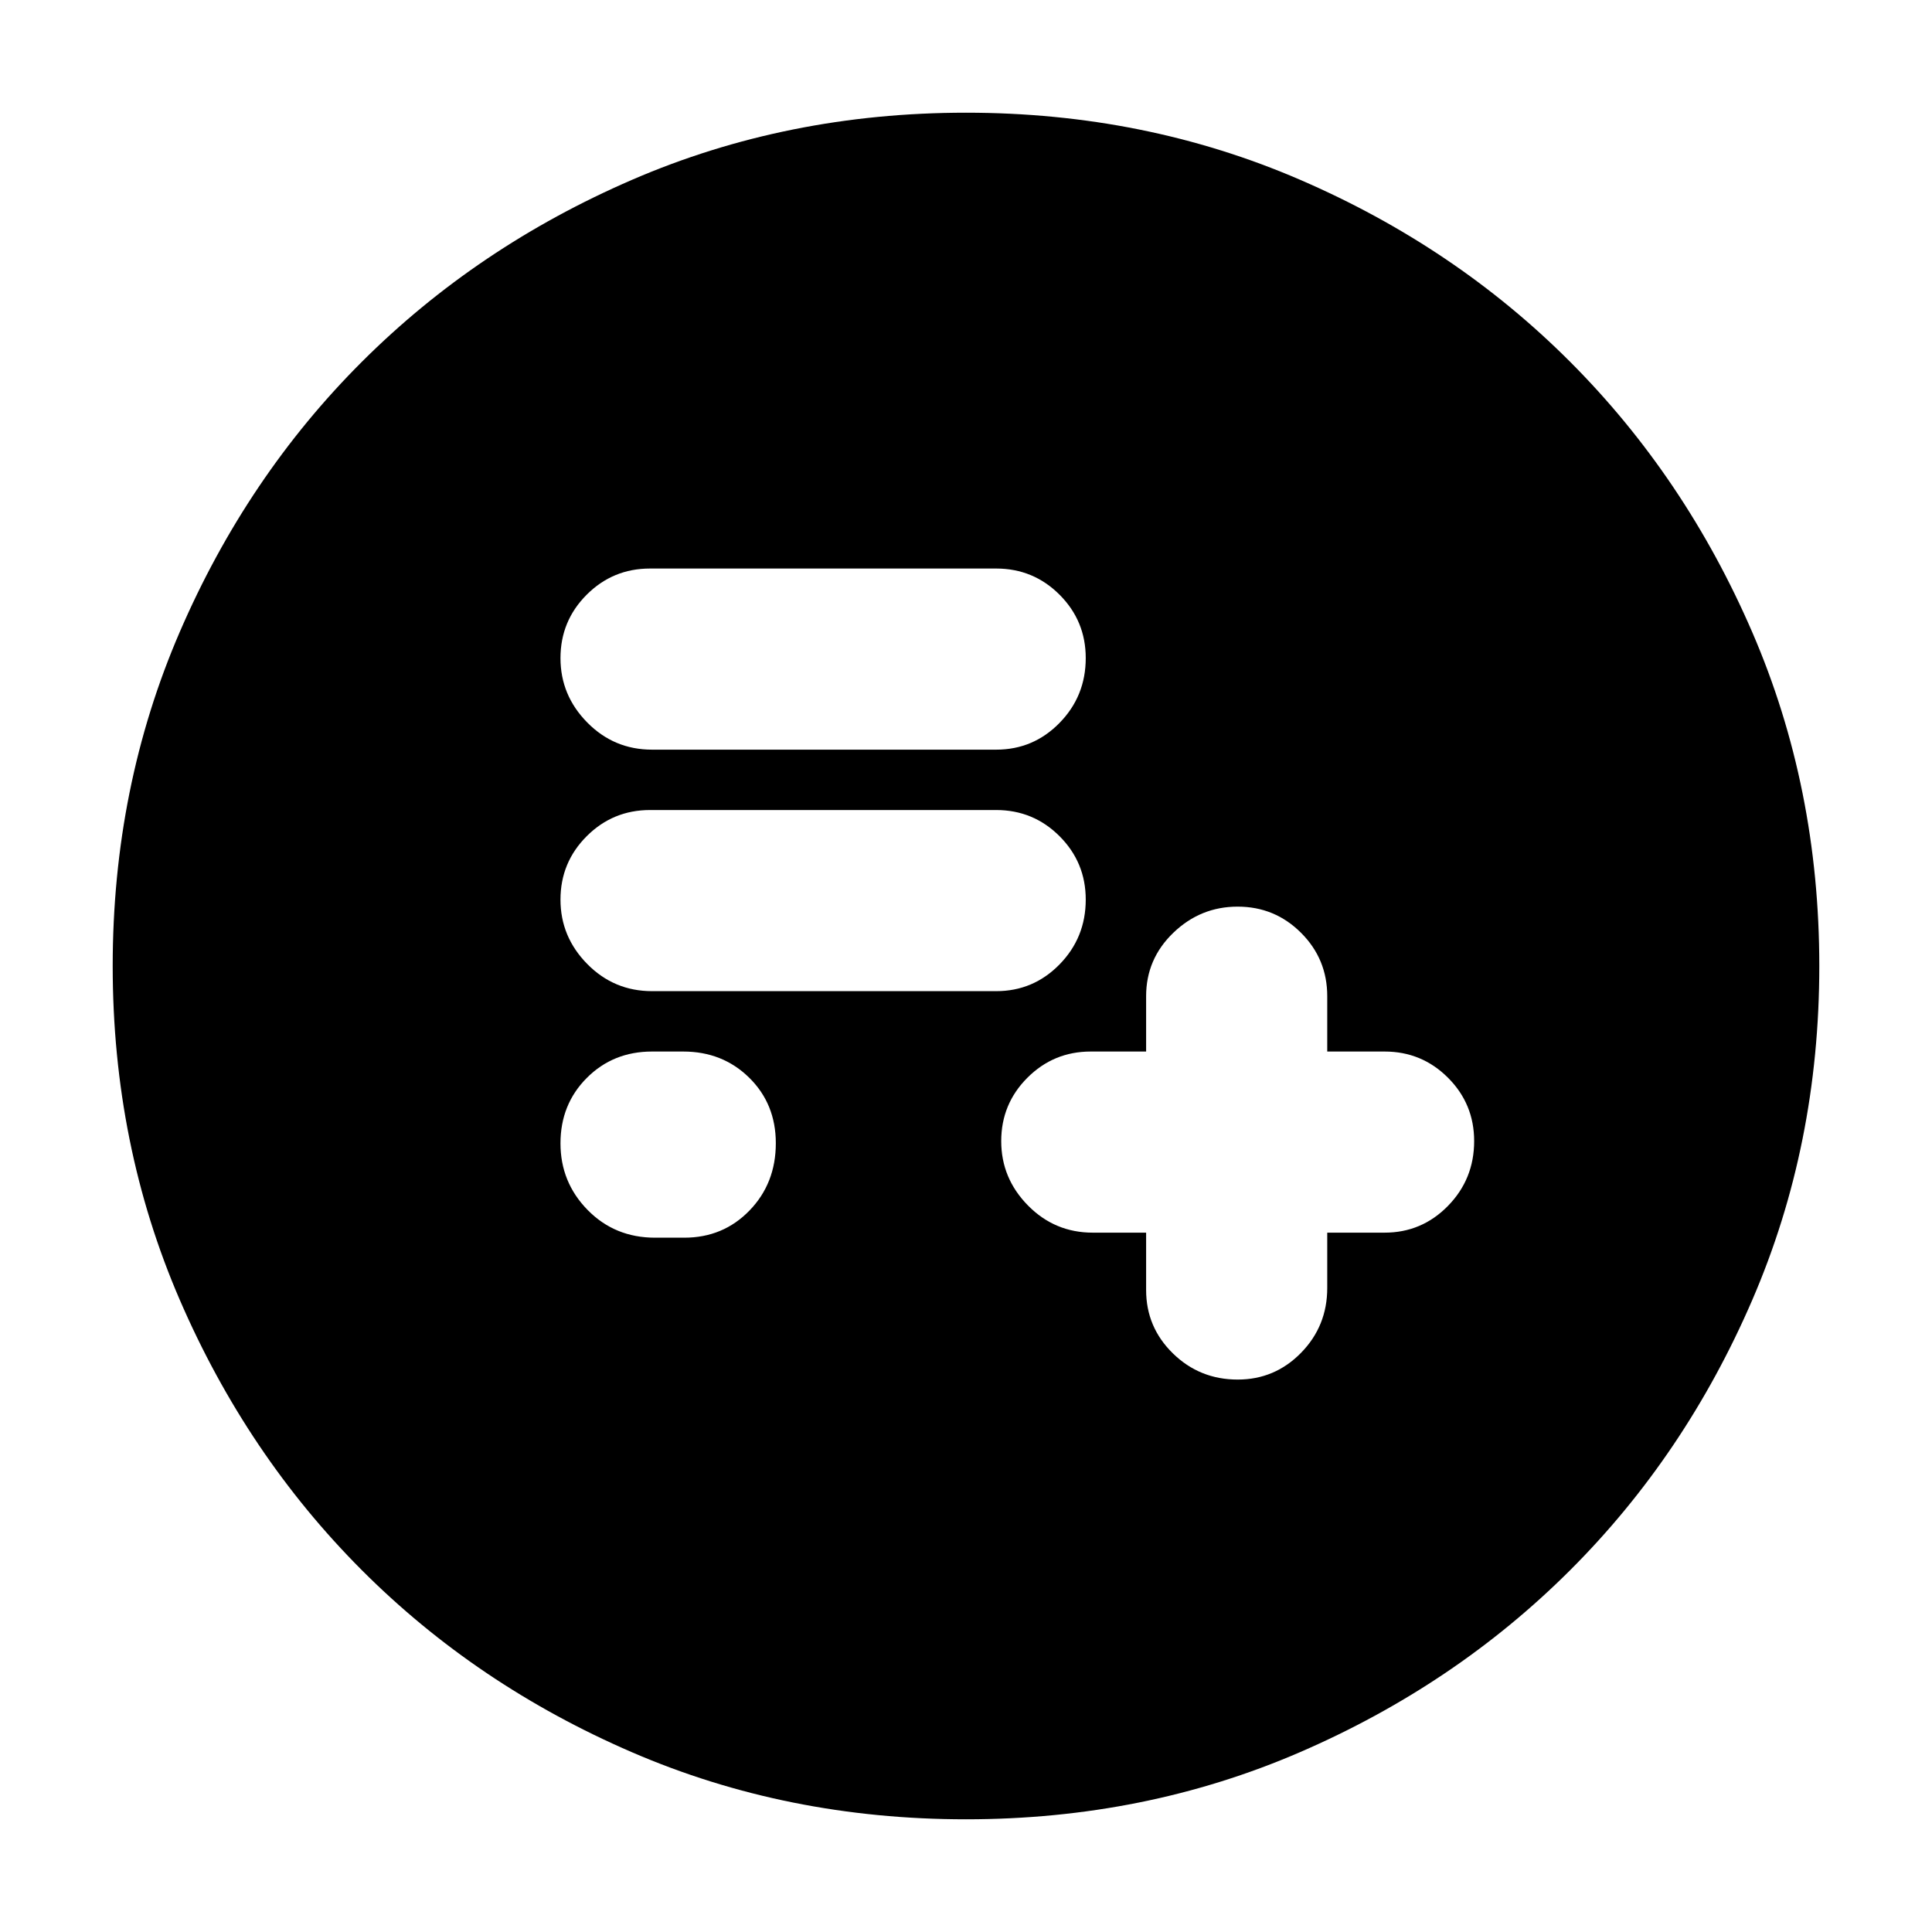 <svg xmlns="http://www.w3.org/2000/svg" height="24" viewBox="0 -960 960 960" width="24"><path d="M569.5-347.5v28.5q0 18.48 13.3 31.49 13.3 13.01 32.2 13.01 18.47 0 31.49-13.3 13.01-13.3 13.01-32.2v-27.5H688q18.47 0 31.49-13.3 13.01-13.3 13.01-32.2 0-18.48-13.01-31.49Q706.47-437.5 688-437.5h-28.5V-465q0-18.48-13.02-31.49-13.02-13.01-31.5-13.01T583-496.49q-13.5 13.01-13.5 31.49v27.5H542q-18.47 0-31.49 13.02-13.01 13.02-13.01 31.5T510.8-361q13.3 13.5 32.2 13.5h26.5Zm-244 2.5H340q19.34 0 32.42-13.5 13.08-13.49 13.08-33.45 0-19.53-13.22-32.54-13.23-13.01-32.78-13.01H324q-19.34 0-32.42 13.11-13.08 13.12-13.08 32.5 0 19.39 13.51 33.14T325.5-345ZM324-467.5h171q18.47 0 31.49-13.3 13.01-13.3 13.01-32.2 0-18.47-13.01-31.49Q513.47-557.5 495-557.5H323q-18.48 0-31.49 13.02-13.01 13.02-13.01 31.5T291.8-481q13.3 13.5 32.2 13.5Zm0-120h171q18.47 0 31.49-13.3 13.01-13.3 13.01-32.2 0-18.47-13.01-31.49Q513.47-677.5 495-677.5H323q-18.48 0-31.49 13.02-13.01 13.02-13.01 31.5T291.8-601q13.3 13.5 32.2 13.5ZM480-56q-88.91 0-166.05-33.35-77.15-33.34-134.22-90.51-57.06-57.17-90.4-134.24Q56-391.17 56-480q0-88.91 33.35-166.05 33.34-77.15 90.51-134.22 57.17-57.06 134.24-90.4Q391.17-904 480-904q88.91 0 166.05 33.35 77.15 33.34 134.22 90.51 57.06 57.17 90.4 134.24Q904-568.83 904-480q0 88.91-33.35 166.05-33.34 77.15-90.51 134.22-57.17 57.06-134.24 90.4Q568.83-56 480-56Z"/></svg>